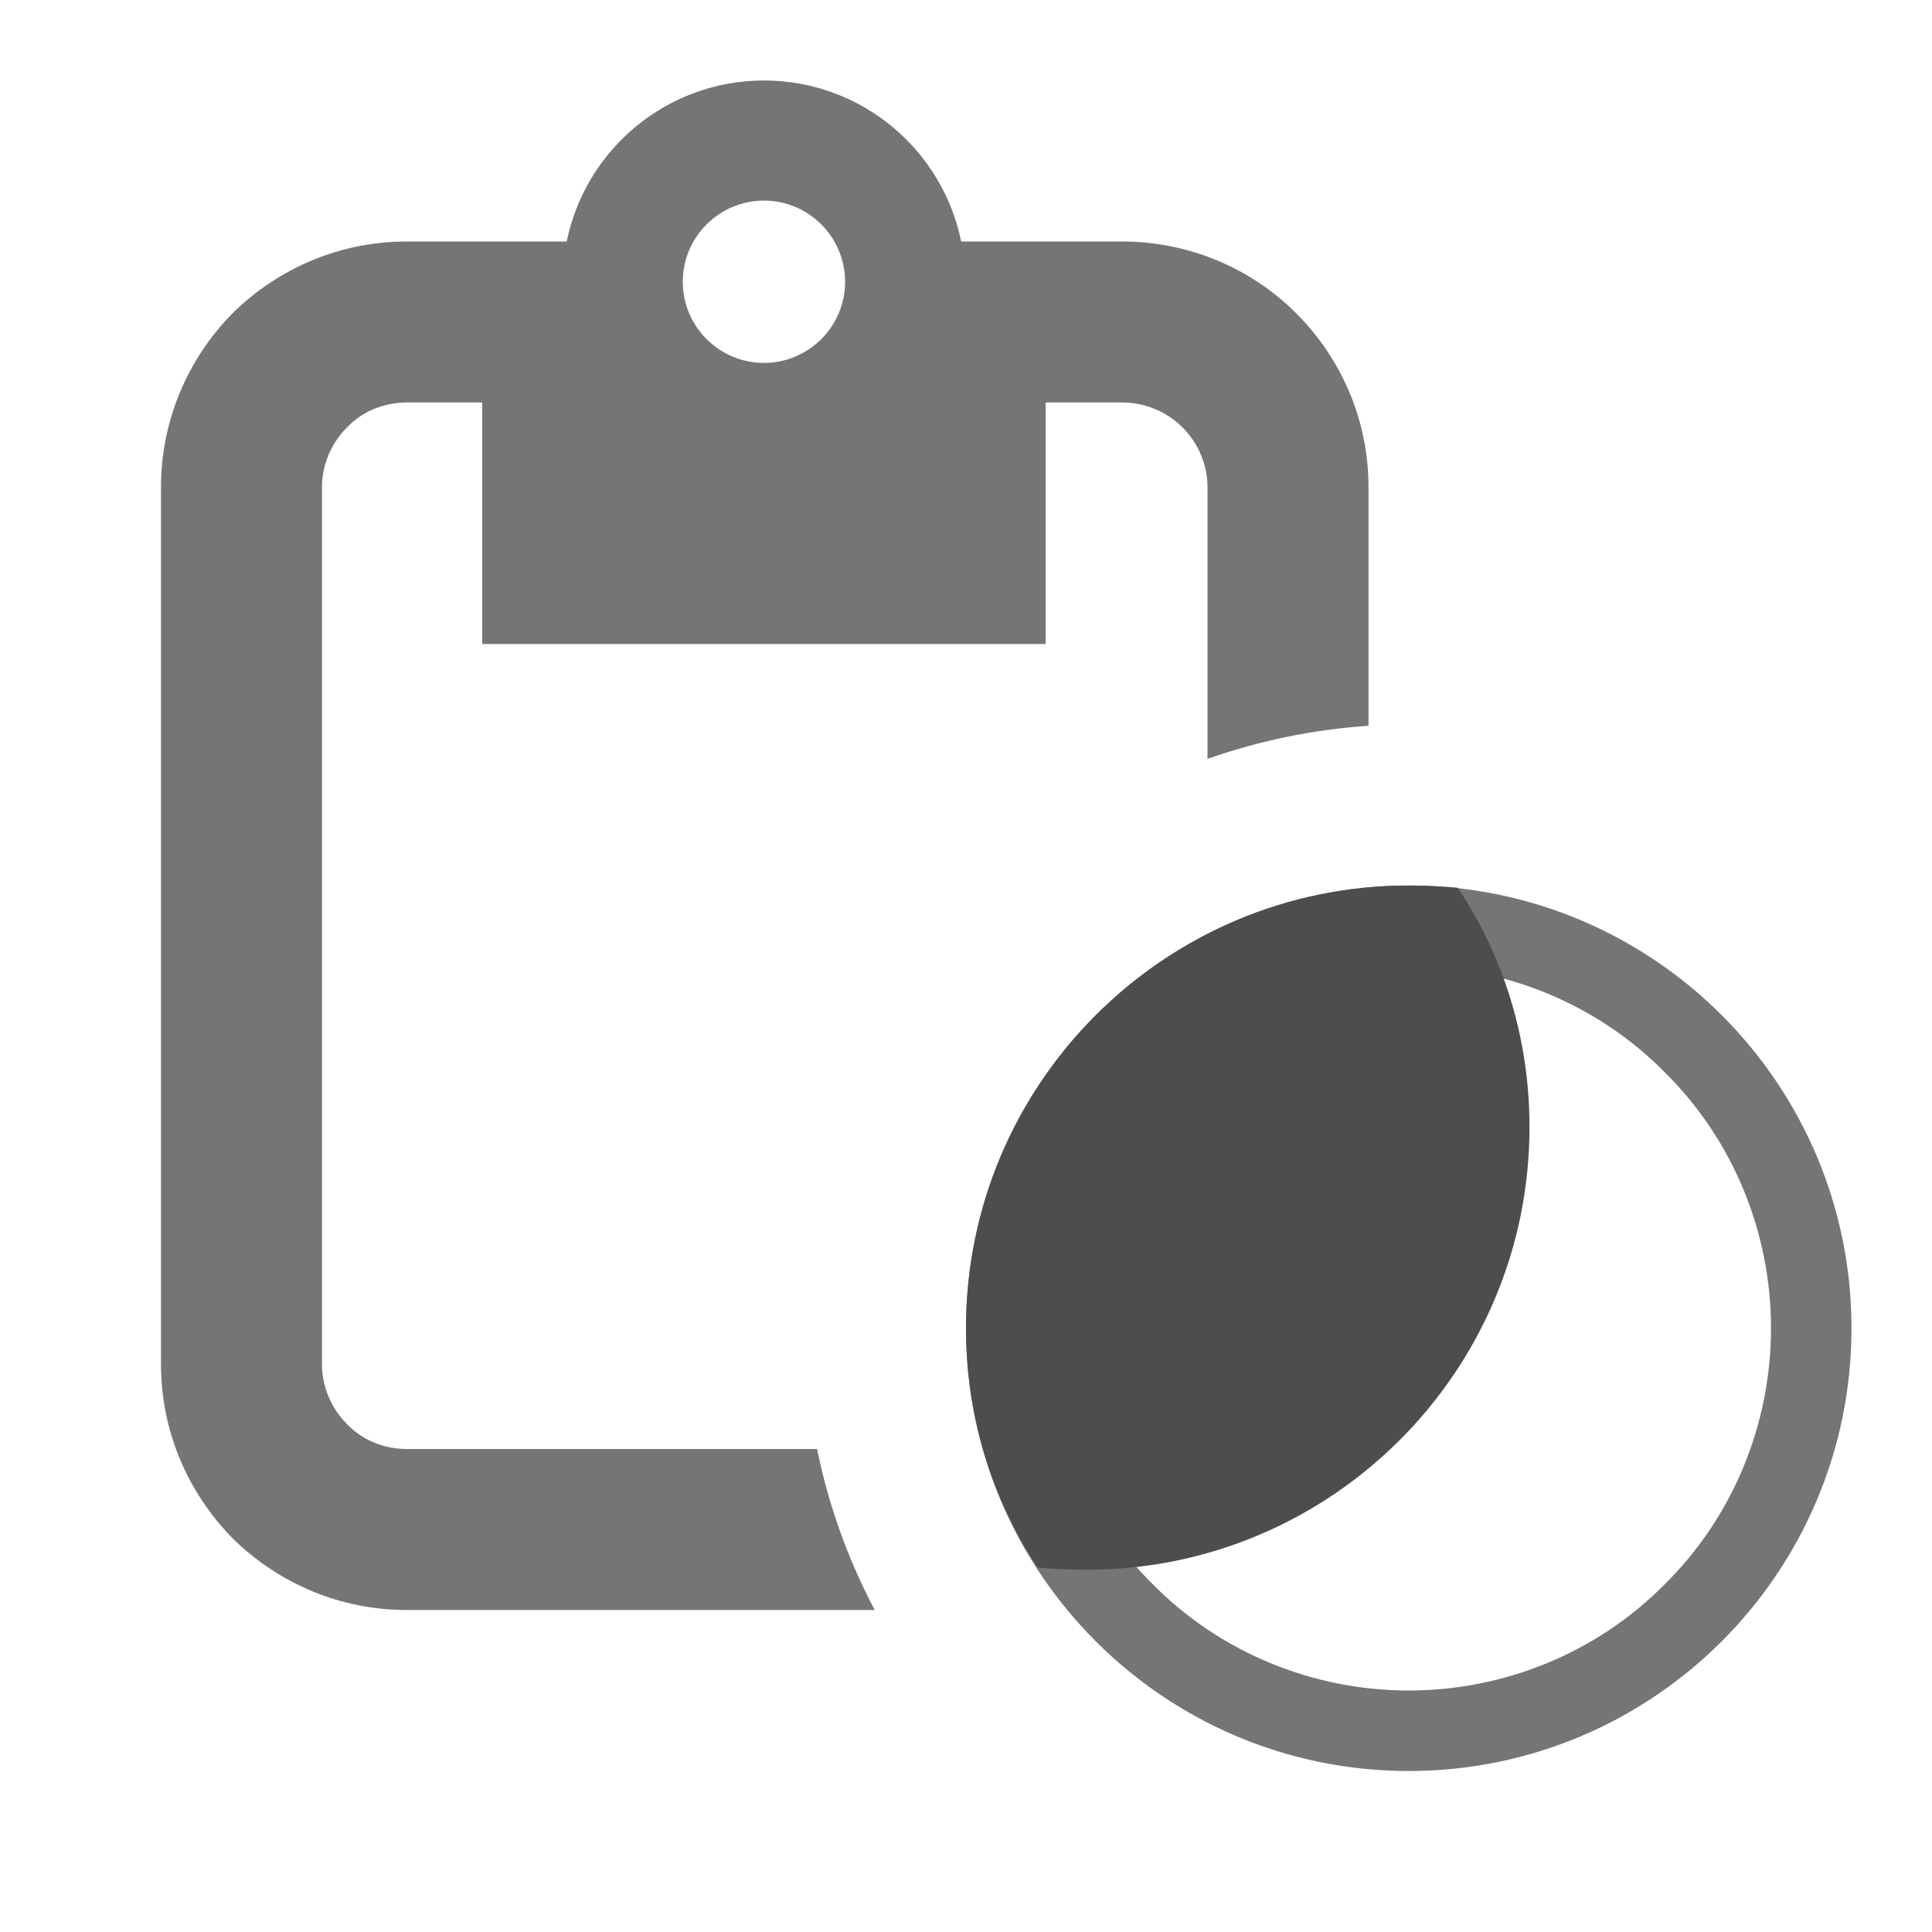 <?xml version="1.0" encoding="UTF-8" standalone="no"?><!-- Generator: Gravit.io --><svg xmlns="http://www.w3.org/2000/svg" xmlns:xlink="http://www.w3.org/1999/xlink" style="isolation:isolate" viewBox="605 133 24 24" width="24" height="24"><g><g><g opacity="0"><rect x="605" y="133" width="24" height="24" transform="matrix(1,0,0,1,0,0)" fill="rgb(37,86,132)"/></g></g><path d=" M 613.482 136.5 C 613.482 135.944 613.934 135.492 614.49 135.492 C 615.046 135.492 615.498 135.944 615.498 136.5 C 615.498 137.056 615.046 137.508 614.49 137.508 C 613.934 137.508 613.482 137.056 613.482 136.5 L 613.482 136.5 L 613.482 136.5 Z  M 615.15 151 L 610.05 151 C 609.77 151 609.5 150.89 609.31 150.69 C 609.11 150.49 609 150.22 609 149.95 L 609 139.05 C 609 138.78 609.11 138.51 609.31 138.31 C 609.5 138.11 609.77 138 610.05 138 L 610.05 138 L 610.99 138 L 610.99 138 L 610.99 138 L 610.99 138 L 610.99 141 L 617.99 141 L 617.99 138 L 618.94 138 C 619.22 138 619.49 138.11 619.69 138.31 C 619.89 138.51 620 138.78 620 139.05 L 620 142.427 C 620.632 142.204 621.303 142.063 622 142.016 L 622 139.05 C 622 138.24 621.68 137.47 621.1 136.89 C 620.53 136.32 619.75 136 618.94 136 L 616.94 136 C 616.708 134.859 615.699 134 614.49 134 C 613.281 134 612.272 134.859 612.04 136 L 612.04 136 L 612.04 136 L 610.05 136 L 610.05 136 L 610.05 136 C 609.24 136 608.47 136.32 607.89 136.89 C 607.32 137.47 607 138.24 607 139.05 L 607 149.95 C 607 150.76 607.32 151.53 607.89 152.11 C 608.47 152.68 609.24 153 610.05 153 L 615.866 153 C 615.538 152.38 615.294 151.708 615.15 151 L 615.15 151 Z  M 618 149.5 C 618 148.31 618.47 147.16 619.32 146.32 C 620.16 145.47 621.31 145 622.5 145 C 623.69 145 624.84 145.47 625.68 146.32 C 626.53 147.16 627 148.31 627 149.5 C 627 150.69 626.53 151.84 625.68 152.68 C 624.84 153.53 623.69 154 622.5 154 C 621.31 154 620.16 153.53 619.32 152.68 C 618.47 151.84 618 150.69 618 149.5 L 618 149.5 Z  M 617 149.5 C 617 146.464 619.464 144 622.5 144 C 625.536 144 628 146.464 628 149.5 C 628 152.536 625.536 155 622.5 155 C 619.464 155 617 152.536 617 149.5 L 617 149.5 Z " fill-rule="evenodd" fill="rgb(117,117,117)"/><path d=" M 623.109 144.028 C 622.908 144.011 622.705 144 622.5 144 C 619.464 144 617 146.464 617 149.5 C 617 150.598 617.323 151.622 617.891 152.472 C 618.092 152.489 618.295 152.5 618.5 152.5 C 621.536 152.5 624 150.036 624 147 C 624 145.902 623.677 144.878 623.109 144.028 Z " fill="rgb(77,77,77)"/></g></svg>